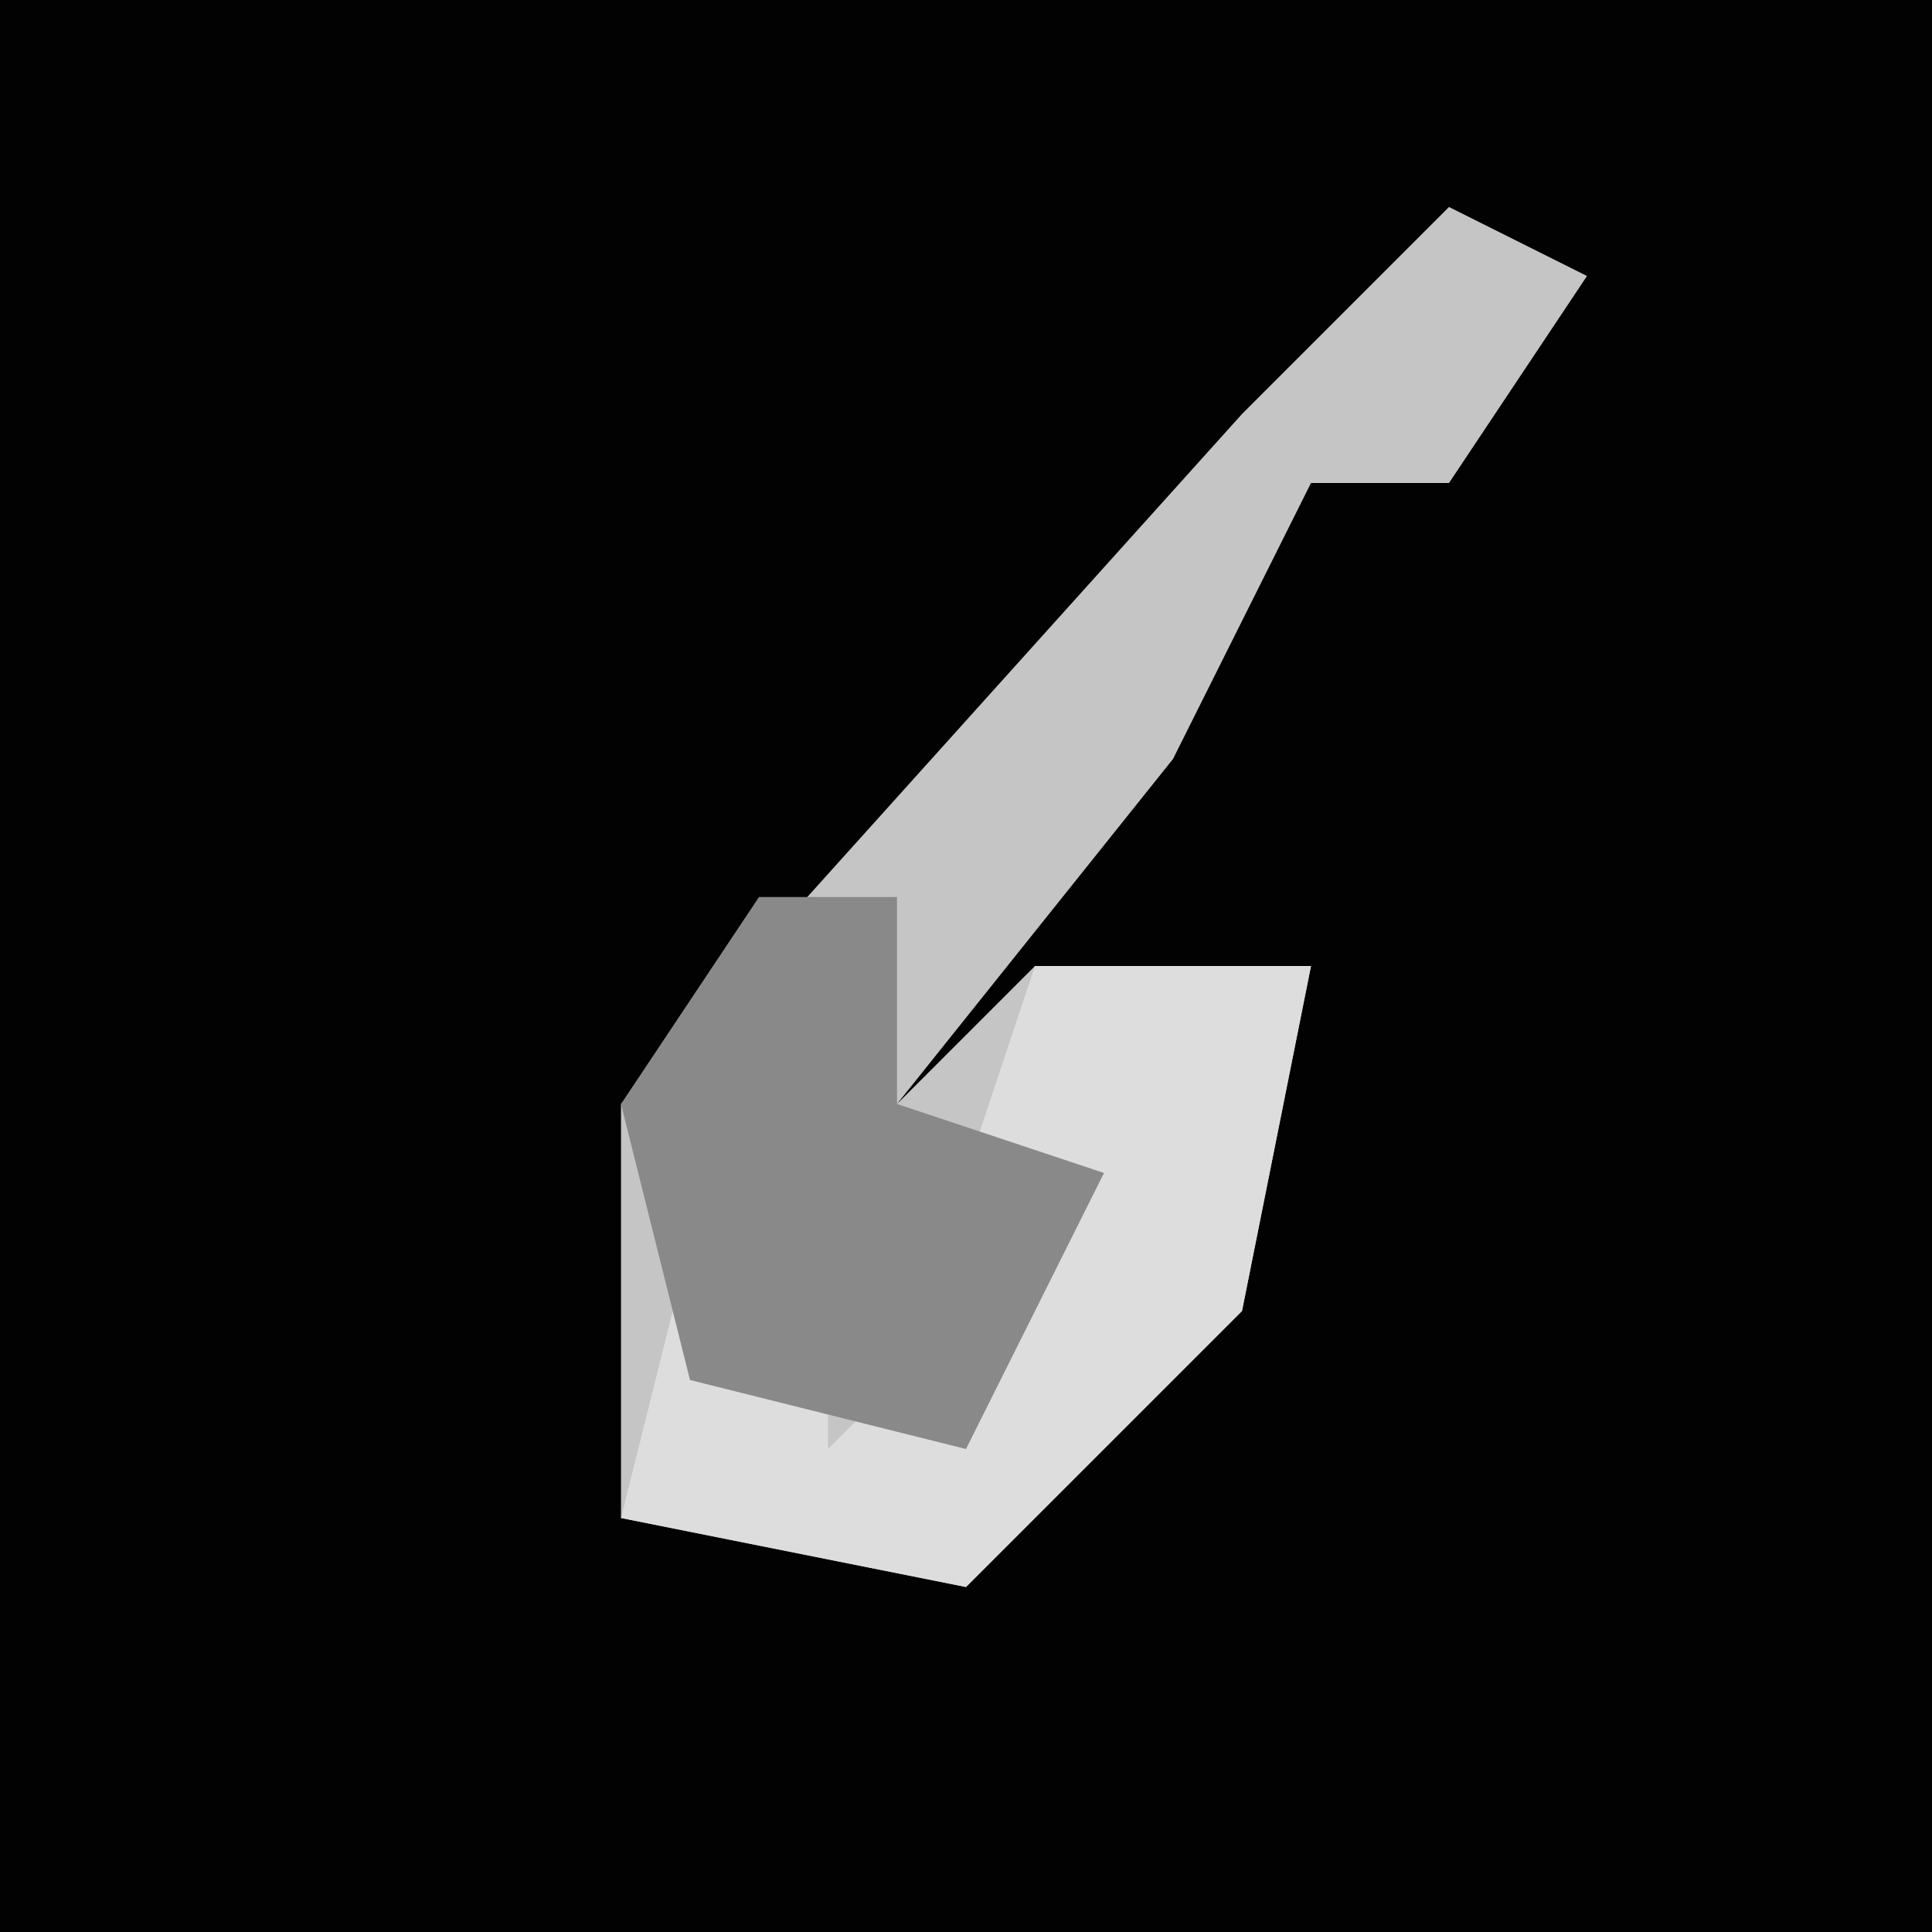 <?xml version="1.0" encoding="UTF-8"?>
<svg version="1.1" xmlns="http://www.w3.org/2000/svg" width="28" height="28">
<path d="M0,0 L28,0 L28,28 L0,28 Z " fill="#020202" transform="translate(0,0)"/>
<path d="M0,0 L2,1 L0,4 L-2,4 L-4,8 L-8,13 L-6,11 L-2,11 L-3,16 L-7,20 L-12,19 L-12,13 L-3,3 Z " fill="#C5C5C5" transform="translate(21,3)"/>
<path d="M0,0 L4,0 L3,5 L-1,9 L-6,8 L-5,4 L-3,5 L-3,7 L1,3 L-1,3 Z " fill="#DDDDDD" transform="translate(15,14)"/>
<path d="M0,0 L2,0 L2,3 L5,4 L3,8 L-1,7 L-2,3 Z " fill="#898989" transform="translate(11,13)"/>
</svg>
